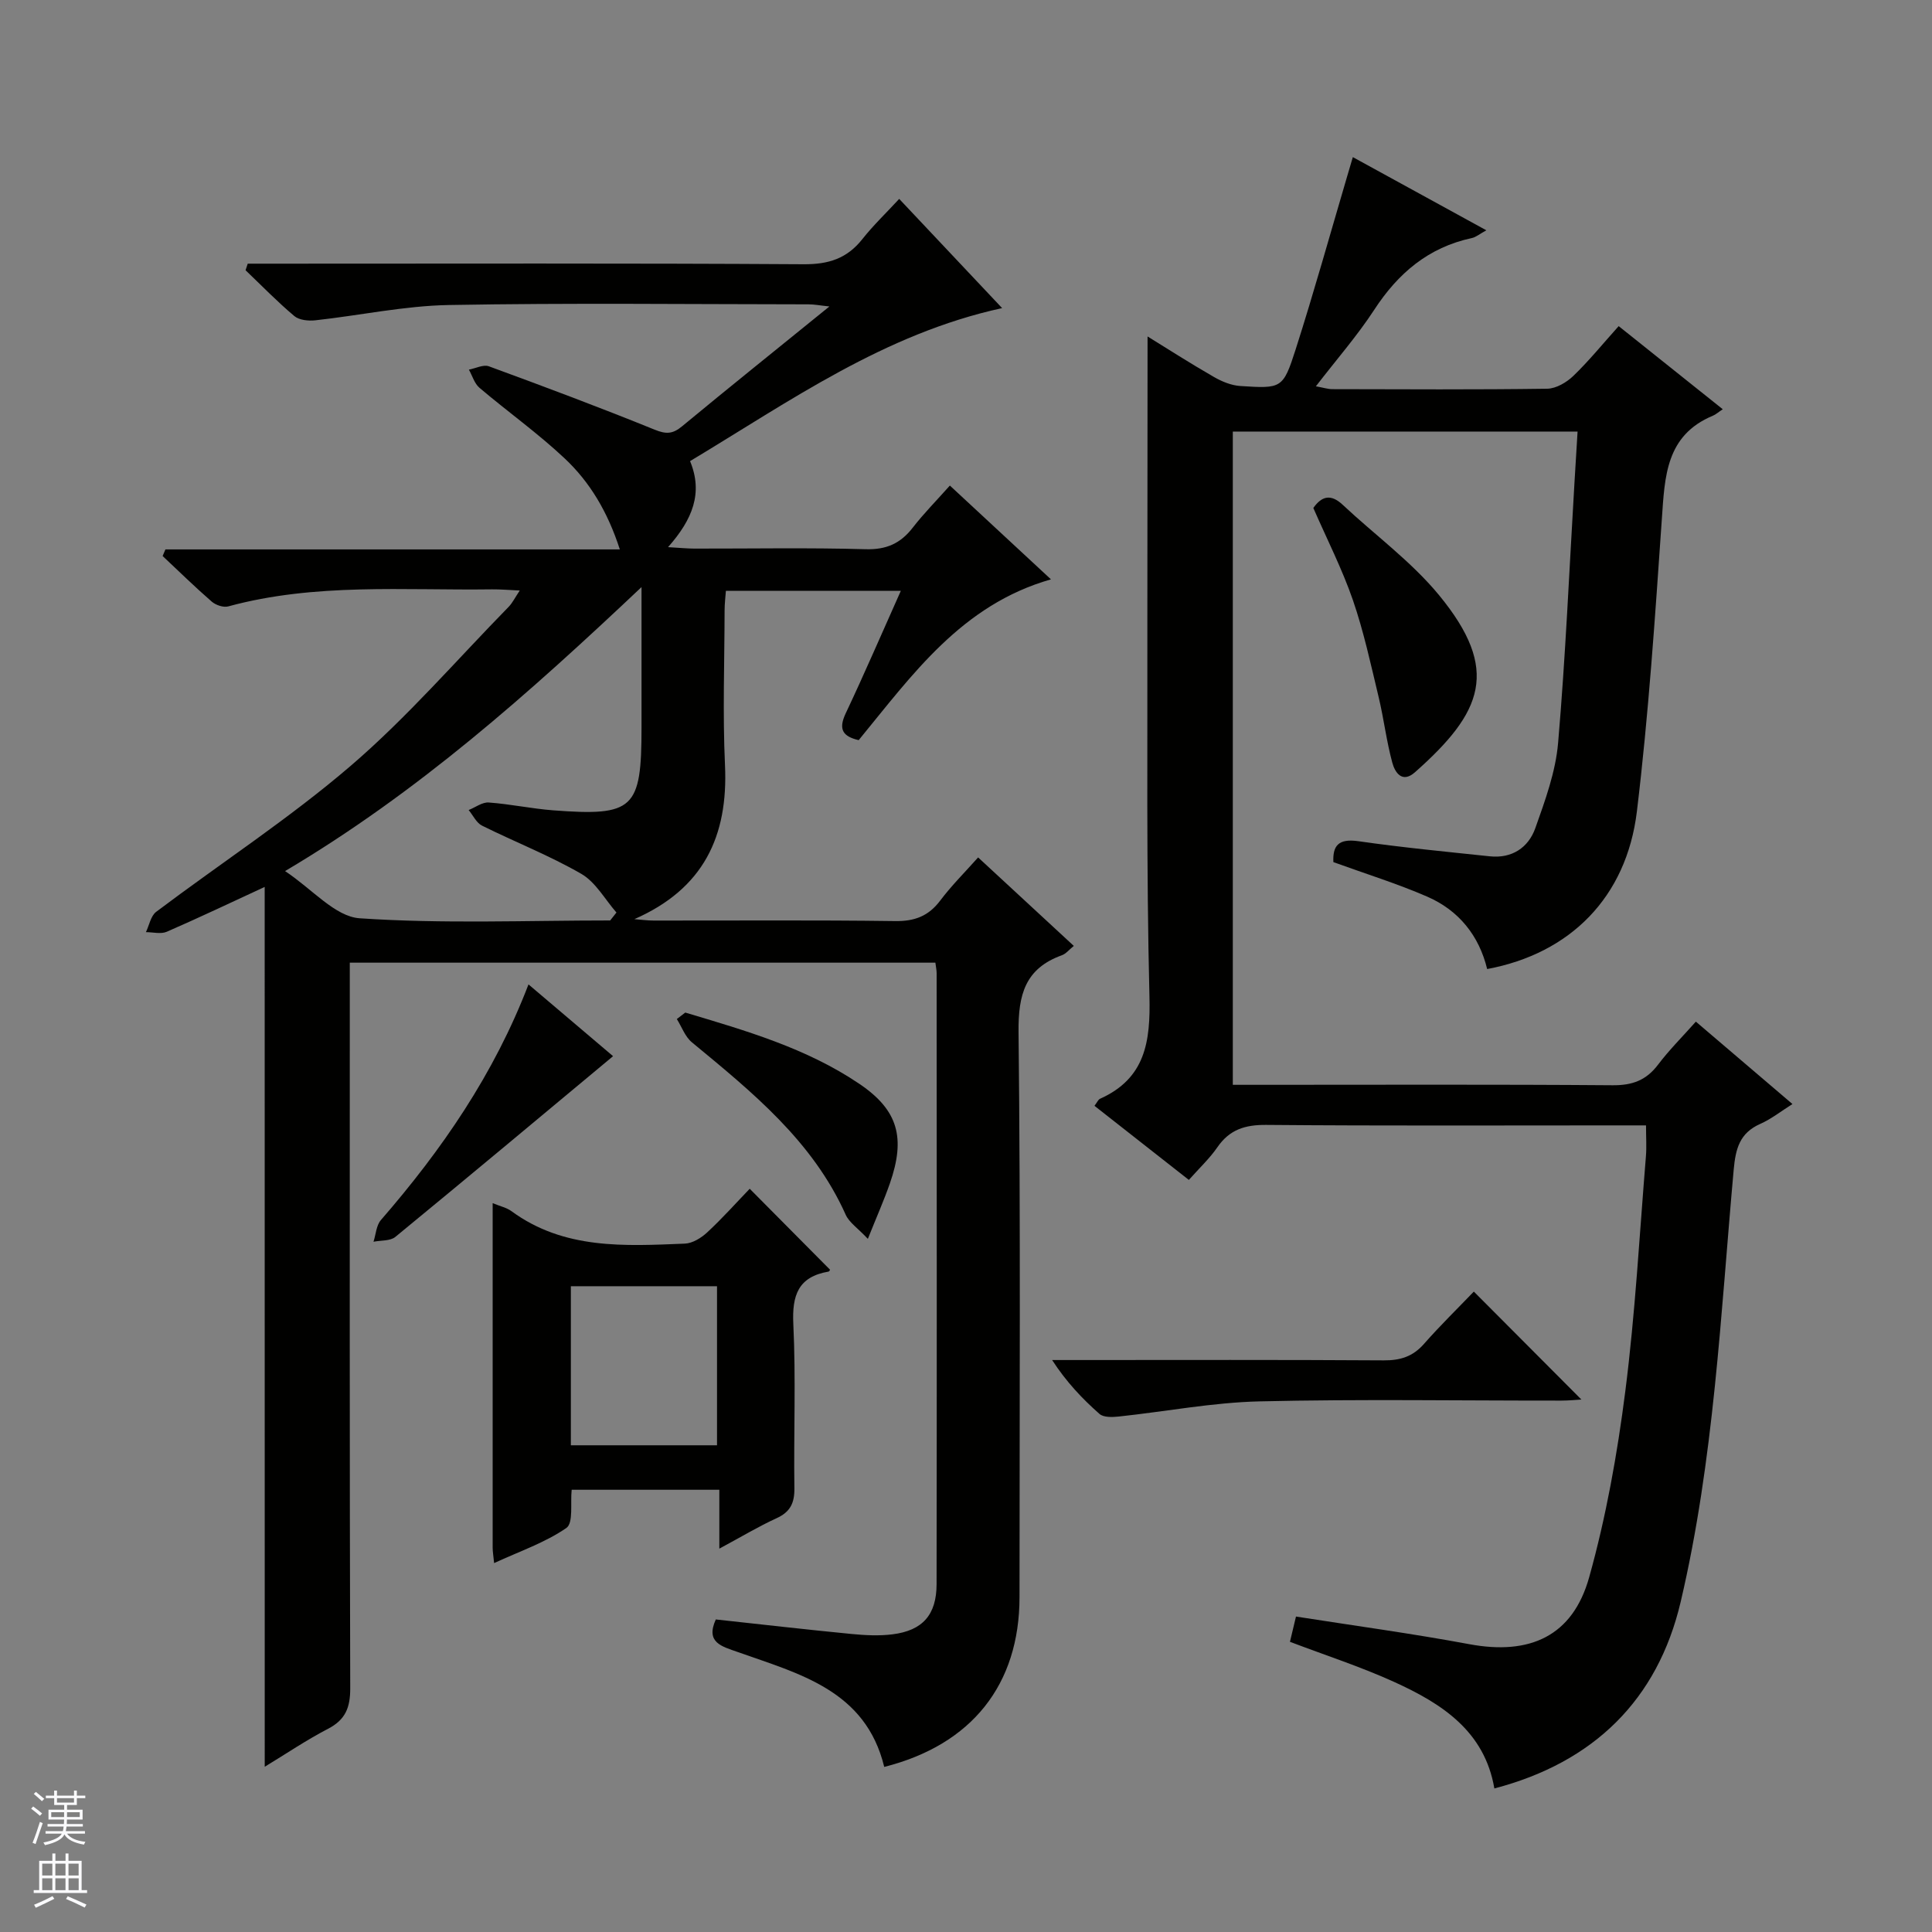 <svg enable-background="new 0 0 400 400" viewBox="0 0 400 400" xmlns="http://www.w3.org/2000/svg"><rect x="0" y="0" width="400" height="400" fill="#808080" stroke="none"/><g fill="#010100"><path d="m54.8 183.63c-6.73 3.11-13.45 6.31-20.27 9.28-1.22.53-2.87.08-4.32.08.69-1.43 1-3.36 2.13-4.21 13.42-10.11 27.59-19.34 40.3-30.25 11.69-10.04 21.86-21.84 32.67-32.89.78-.8 1.29-1.87 2.3-3.38-2.25-.1-3.99-.26-5.72-.24-18.27.25-36.65-1.37-54.64 3.53-.99.27-2.58-.27-3.41-.99-3.49-3.03-6.8-6.28-10.17-9.44.19-.46.39-.91.58-1.37h94.08c-2.54-7.84-6.22-13.95-11.42-18.84-5.55-5.22-11.82-9.68-17.64-14.62-1.04-.88-1.48-2.49-2.19-3.76 1.39-.26 3-1.11 4.14-.69 11.5 4.22 22.97 8.51 34.32 13.12 2.39.97 3.74.91 5.69-.71 9.87-8.17 19.87-16.18 30.49-24.8-1.92-.2-3.11-.44-4.3-.44-24.83-.02-49.67-.31-74.5.14-9.23.17-18.43 2.16-27.66 3.17-1.42.15-3.32-.04-4.32-.88-3.53-2.97-6.76-6.3-10.1-9.49.15-.45.3-.91.45-1.36h5.63c36.5 0 73-.11 109.5.12 5.13.03 8.94-1.19 12.11-5.19 2.26-2.86 4.92-5.4 7.64-8.34 7.26 7.7 13.97 14.83 21.31 22.61-24.38 5.31-43.86 19.22-64.61 31.68 2.73 6.59.52 12.08-4.56 17.81 2.39.14 3.9.29 5.4.3 11.83.02 23.67-.21 35.5.13 4.31.12 7.23-1.19 9.77-4.47 2.23-2.88 4.82-5.5 7.68-8.71 6.88 6.38 13.64 12.65 20.93 19.42-18.51 5.28-28.68 19.74-39.81 33.29-3.25-.76-4.27-2.19-2.69-5.54 3.89-8.23 7.49-16.6 11.42-25.38-12.25 0-23.98 0-36.22 0-.09 1.23-.27 2.65-.27 4.07-.02 10.67-.41 21.35.08 32 .69 14.76-4.45 25.63-18.76 31.91 1.32.1 2.64.29 3.97.29 16.67.02 33.33-.12 50 .11 4.06.06 6.94-1.03 9.37-4.27 2.29-3.04 5.01-5.75 7.83-8.91 6.67 6.17 13.1 12.12 19.81 18.32-.96.77-1.61 1.62-2.46 1.93-7.6 2.74-9.06 8.14-8.98 15.88.43 38.99.2 78 .2 117 0 18.13-9.88 30.59-28.01 35.17-3.85-15.88-17.58-19.26-30.37-23.8-3.24-1.15-6.68-1.93-4.5-6.73 9.4 1.02 18.76 2.1 28.13 3.01 2.8.27 5.68.42 8.45.07 6.23-.78 9.12-4.03 9.13-10.39.06-42.17.03-84.33.01-126.5 0-.63-.15-1.27-.26-2.17-40.25 0-80.35 0-121.24 0v6.24c0 48-.05 96 .09 144 .01 3.96-.97 6.49-4.58 8.37-4.54 2.36-8.8 5.25-13.12 7.87-.01-60.74-.01-121.24-.01-182.16zm71.53 6.94c.43-.55.87-1.09 1.3-1.64-2.39-2.73-4.3-6.29-7.28-8.01-6.58-3.8-13.73-6.59-20.55-9.98-1.17-.58-1.86-2.13-2.77-3.23 1.39-.55 2.82-1.66 4.16-1.56 4.46.32 8.88 1.28 13.34 1.62 16.7 1.26 18.29-.27 18.29-17.13 0-9.22 0-18.45 0-29.09-23.39 22.08-46.28 42.49-73.8 58.8 5.63 3.73 10.36 9.43 15.45 9.77 17.22 1.17 34.57.45 51.86.45z"/><path d="m237.59 69.66c4.07 2.51 8.82 5.56 13.71 8.37 1.66.96 3.62 1.77 5.5 1.89 8.55.55 8.84.55 11.45-7.58 3.79-11.85 7.13-23.85 10.65-35.78.32-1.09.64-2.19 1.19-4.03 9.24 5.07 18.15 9.95 27.64 15.15-1.39.76-2.15 1.43-3.02 1.61-8.97 1.93-15.25 7.27-20.19 14.85-3.52 5.39-7.8 10.28-12.08 15.84 1.56.28 2.48.59 3.41.59 14.83.03 29.66.12 44.49-.09 1.84-.03 4.01-1.31 5.4-2.65 3.22-3.1 6.05-6.59 9.39-10.31 7.15 5.71 14.09 11.25 21.55 17.21-.93.61-1.44 1.09-2.05 1.34-9.74 4.06-9.95 12.58-10.56 21.34-1.4 20.22-2.74 40.48-5.17 60.59-2.15 17.78-13.83 29.43-31 32.63-1.67-6.91-5.88-12.16-12.43-15-6.2-2.69-12.69-4.7-19.41-7.14-.15-3.34.99-4.93 5.17-4.33 9.03 1.3 18.13 2.17 27.21 3.13 4.58.49 7.99-1.79 9.43-5.83 2.04-5.74 4.21-11.67 4.72-17.66 1.54-17.88 2.31-35.83 3.38-53.75.21-3.44.42-6.89.65-10.7-24.01 0-47.56 0-71.38 0v135.25h5.67c24.33 0 48.66-.1 72.99.09 4.06.03 6.94-1.03 9.38-4.26 2.29-3.03 5-5.73 7.83-8.91 6.67 5.69 13.09 11.16 20 17.06-2.36 1.48-4.38 3.1-6.67 4.11-4.27 1.9-5.1 5.12-5.5 9.51-2.7 29.92-4.07 60.05-10.97 89.43-4.78 20.34-18.03 33.27-38.58 38.65-2.02-11.9-10.93-17.6-20.78-22.07-6.91-3.14-14.17-5.49-21.54-8.29.36-1.51.74-3.07 1.25-5.23 12.05 1.89 24.02 3.51 35.88 5.72 12.51 2.33 21.4-1.63 24.82-13.85 3.51-12.56 5.83-25.55 7.48-38.5 2.06-16.14 2.94-32.43 4.27-48.66.16-1.95.02-3.92.02-6.4-2.07 0-3.85 0-5.63 0-24.33 0-48.66.11-72.99-.1-4.39-.04-7.6.96-10.12 4.62-1.59 2.31-3.69 4.27-5.91 6.77-6.51-5.11-13-10.2-19.54-15.34.56-.74.77-1.29 1.15-1.46 9.4-4.22 10.46-11.83 10.23-21.21-.65-26.31-.38-52.64-.43-78.97.01-19.29.04-38.57.04-57.65z"/><path d="m148.93 320.63c0-4.53 0-8.14 0-12.19-10.35 0-20.37 0-30.57 0-.3 2.71.39 6.88-1.1 7.91-4.39 3.03-9.63 4.81-14.96 7.27-.15-1.58-.3-2.37-.3-3.16 0-23.63 0-47.25 0-71.36 1.57.65 2.89.93 3.88 1.65 10.9 8 23.45 7.23 35.9 6.73 1.59-.06 3.4-1.18 4.63-2.32 3.14-2.91 6-6.12 8.81-9.04 5.84 5.89 11.2 11.29 16.62 16.75.06-.09-.09.36-.31.4-6.27 1.08-7.57 4.89-7.28 10.88.54 11.3.06 22.64.22 33.97.04 3.05-.84 4.91-3.69 6.21-3.74 1.71-7.29 3.85-11.85 6.3zm-30.74-21.4h30.26c0-11.23 0-22.09 0-32.93-10.28 0-20.18 0-30.26 0z"/><path d="m305.14 267.41c7.76 7.79 15 15.05 22.27 22.35-1.06.06-2.61.22-4.16.22-20.83.02-41.67-.33-62.49.16-9.73.23-19.43 2.11-29.15 3.14-1.32.14-3.13.2-3.97-.54-3.57-3.15-6.86-6.61-9.81-11.16h5.18c21.16 0 42.33-.07 63.49.07 3.43.02 6.02-.79 8.32-3.41 3.38-3.84 7.06-7.43 10.32-10.83z"/><path d="m271.91 105.17c1.79-2.54 3.68-2.91 6.09-.65 6.65 6.24 14.19 11.72 19.93 18.69 12.75 15.5 9.04 24.26-4.98 36.68-2.67 2.36-4.15.01-4.69-1.99-1.21-4.45-1.75-9.07-2.82-13.55-1.62-6.75-3.09-13.58-5.34-20.12-2.21-6.39-5.31-12.47-8.19-19.06z"/><path d="m141.88 209.64c12.5 3.74 25.1 7.35 36.07 14.78 8.04 5.44 9.57 11.19 6.28 20.62-1.23 3.52-2.75 6.94-4.55 11.45-2.1-2.24-3.87-3.38-4.59-5-6.85-15.29-19.4-25.41-31.84-35.69-1.41-1.16-2.1-3.19-3.12-4.82.57-.45 1.16-.89 1.75-1.34z"/><path d="m126.93 218.67c-15.21 12.67-30.09 25.11-45.08 37.42-1.06.87-2.99.69-4.52 1 .49-1.51.57-3.38 1.53-4.49 12.63-14.55 23.44-30.21 30.56-48.79 6.09 5.17 11.98 10.17 17.51 14.86z"/></g><path d="m6.45 374.46.42-.45c.65.47 1.27.95 1.85 1.44l-.45.49c-.66-.56-1.26-1.06-1.83-1.48m.93 7.33-.63-.26c.55-1.36 1.05-2.8 1.52-4.33.19.1.38.19.59.27-.46 1.29-.95 2.73-1.48 4.32m-.38-10.38.44-.42c.43.34 1.01.82 1.74 1.44l-.49.49c-.53-.51-1.09-1.01-1.69-1.51m2.5.35h1.72v-1.04h.59v1.04h3.52v-1.04h.59v1.04h1.75v.53h-1.75v1.42h-2.03v.97h3.22v2.03h-3.24c0 .35-.01.66-.03.93h3.32v.53h-3.37c-.03.27-.08.58-.15.94h3.96v.53h-3.71c.67.92 1.93 1.48 3.79 1.68-.13.24-.23.44-.29.59-2.13-.38-3.48-1.08-4.04-2.12-.43.97-1.77 1.72-4.03 2.23-.09-.19-.2-.37-.33-.55 2.1-.42 3.37-1.03 3.81-1.83h-3.36v-.53h3.58c.08-.29.13-.61.16-.94h-3.33v-.53h3.39c.02-.27.04-.58.04-.93h-3.23v-2.03h3.25v-.97h-2.07v-1.42h-1.73zm1.12 3.44v1h2.65c.01-.3.02-.44.01-.4v-.25-.35zm1.19-2h3.52v-.91h-3.52zm4.71 2h-2.63v.59c0 .15-.01.28-.01.4h2.64z" fill="#fafafc"/><path d="m13.55 383.74h.63v1.52h2.72v6.07h1.13v.6h-11.05v-.6h1.13v-6.07h2.73v-1.52h.63v1.52h2.1v-1.52zm-2.68 8.83.38.56c-1.24.63-2.53 1.25-3.85 1.85-.1-.21-.21-.42-.34-.63 1.36-.55 2.63-1.15 3.81-1.78m-2.13-4.27h2.1v-2.45h-2.1zm0 3.04h2.1v-2.46h-2.1zm2.72-3.04h2.1v-2.45h-2.1zm0 3.04h2.1v-2.46h-2.1zm6.07 3.6c-1.41-.71-2.7-1.3-3.86-1.78l.35-.56c1.45.62 2.75 1.19 3.88 1.72zm-1.25-9.09h-2.1v2.45h2.1zm-2.09 5.49h2.1v-2.46h-2.1z" fill="#fafafc"/></svg>